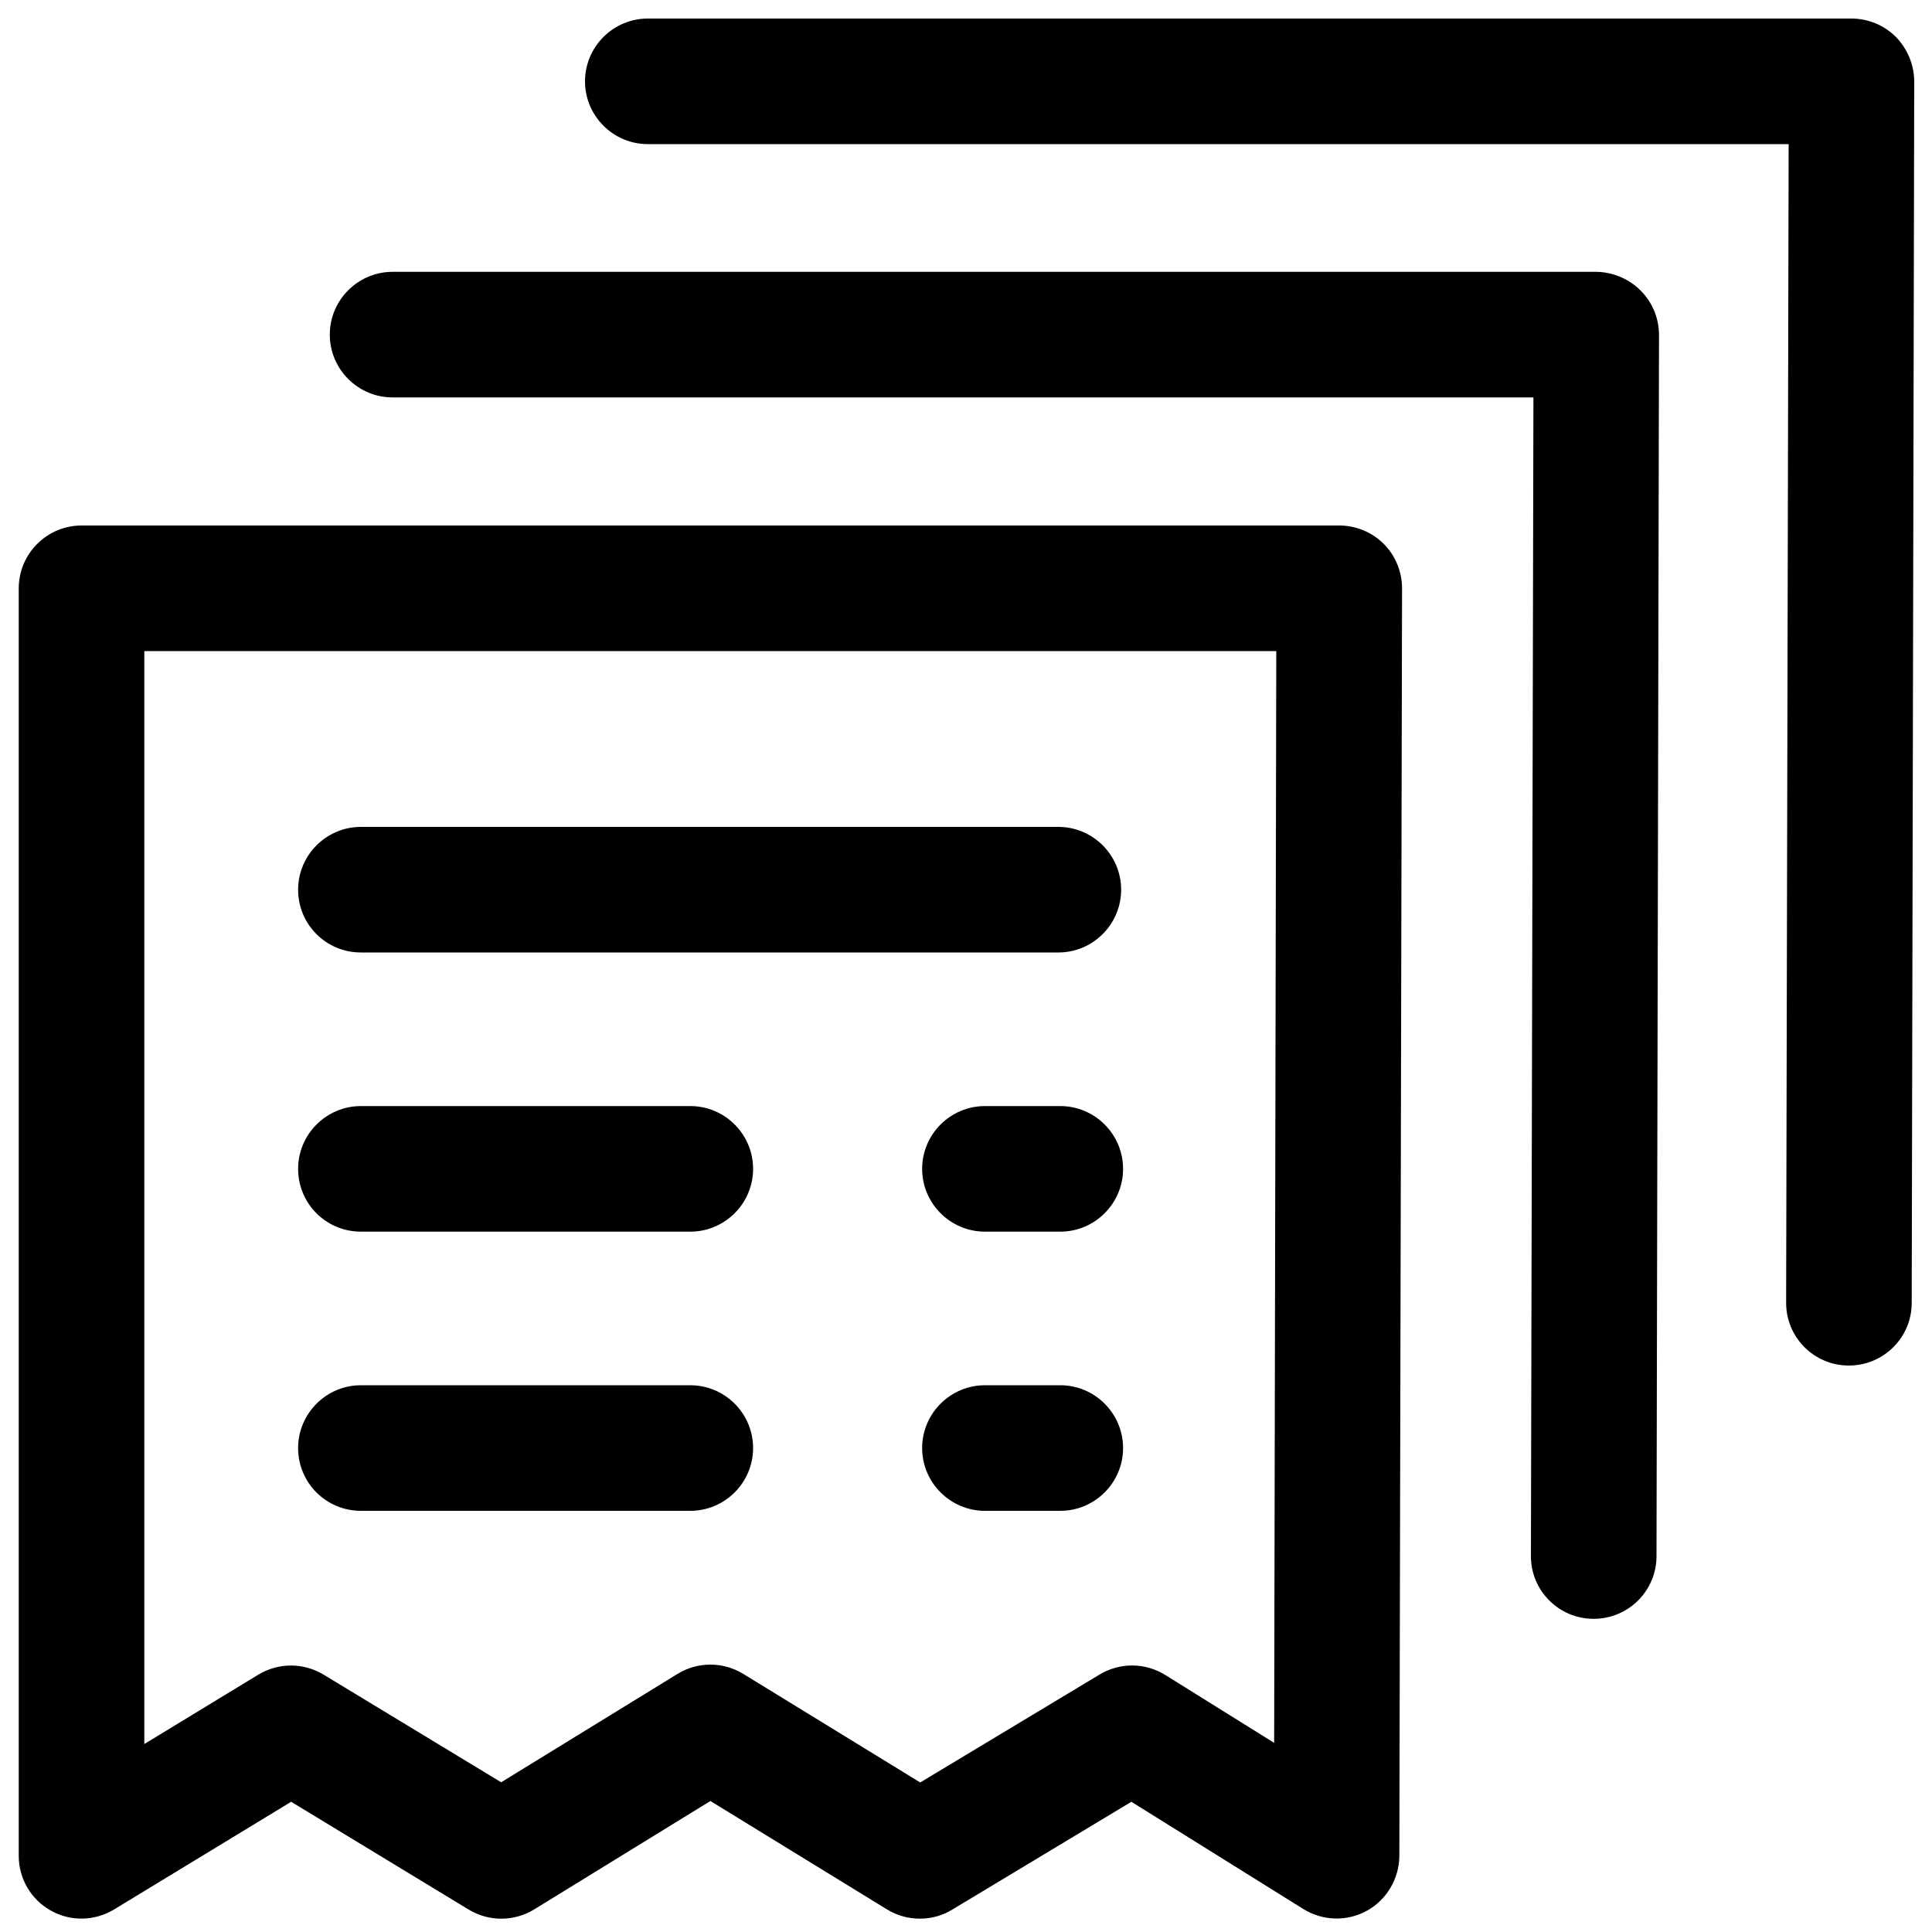 <svg xmlns="http://www.w3.org/2000/svg" viewBox="0 0 1000 1000"><path d="M693.2 272h-651c-17.9 0-32.5 14.6-32.5 32.5v656.1c0 11.7 6.3 22.6 16.6 28.3 10.2 5.8 22.8 5.5 32.8-.6l91.6-55.7 91.9 55.8c10.4 6.3 23.5 6.3 33.9-.1l91.2-56.1 91.4 56.1c5.2 3.2 11.1 4.8 17 4.8 5.8 0 11.6-1.5 16.8-4.7l92.7-55.8 89 55.5c10 6.2 22.6 6.6 32.9.9 10.3-5.7 16.7-16.6 16.8-28.4l1.4-656.1c0-8.6-3.4-16.9-9.5-23-6-6-14.3-9.5-23-9.5zm-33.7 630.1L603.2 867c-10.4-6.5-23.5-6.6-34-.3l-92.9 55.9-91.6-56.2c-5.2-3.2-11.1-4.8-17-4.8s-11.8 1.6-17 4.8l-91.3 56.1-91.9-55.7c-10.4-6.3-23.4-6.3-33.8 0l-59 35.9V337h585.9l-1.1 565.1zm189.7-751.7c6.1 6.1 9.5 14.4 9.5 23l-1.3 632.1c0 17.9-14.6 32.4-32.5 32.4h-.1c-17.9 0-32.5-14.6-32.4-32.6l1.3-599.6H203.2c-17.9 0-32.5-14.6-32.5-32.5s14.6-32.5 32.5-32.5h623c8.6.1 16.9 3.6 23 9.7zM990.8 42.3l-1.3 632.1c0 17.9-14.6 32.4-32.5 32.4h-.1c-17.9 0-32.5-14.6-32.4-32.6l1.3-599.6H335.3c-17.9 0-32.5-14.6-32.5-32.5s14.6-32.5 32.5-32.5h623c8.6 0 16.9 3.4 23 9.5 6.1 6.3 9.5 14.6 9.5 23.2zM154.3 460.5c0-17.9 14.6-32.5 32.5-32.5h361c17.9 0 32.5 14.6 32.5 32.5S565.7 493 547.8 493h-361c-18 0-32.5-14.5-32.5-32.5zm0 144.5c0-17.9 14.6-32.5 32.5-32.5h170.5c17.9 0 32.5 14.6 32.5 32.5s-14.6 32.5-32.5 32.5H186.8c-18 0-32.5-14.5-32.5-32.5zm427 0c0 17.9-14.6 32.5-32.5 32.5h-39c-17.9 0-32.5-14.6-32.5-32.5s14.6-32.5 32.5-32.5h39c17.9 0 32.5 14.6 32.5 32.5zm-427 144.5c0-17.9 14.6-32.5 32.5-32.5h170.5c17.9 0 32.5 14.6 32.5 32.5S375.2 782 357.3 782H186.8c-18 0-32.5-14.5-32.5-32.5zm427 0c0 17.9-14.6 32.5-32.5 32.5h-39c-17.9 0-32.5-14.6-32.5-32.5s14.6-32.5 32.5-32.5h39c17.9 0 32.5 14.6 32.5 32.5z"/></svg>